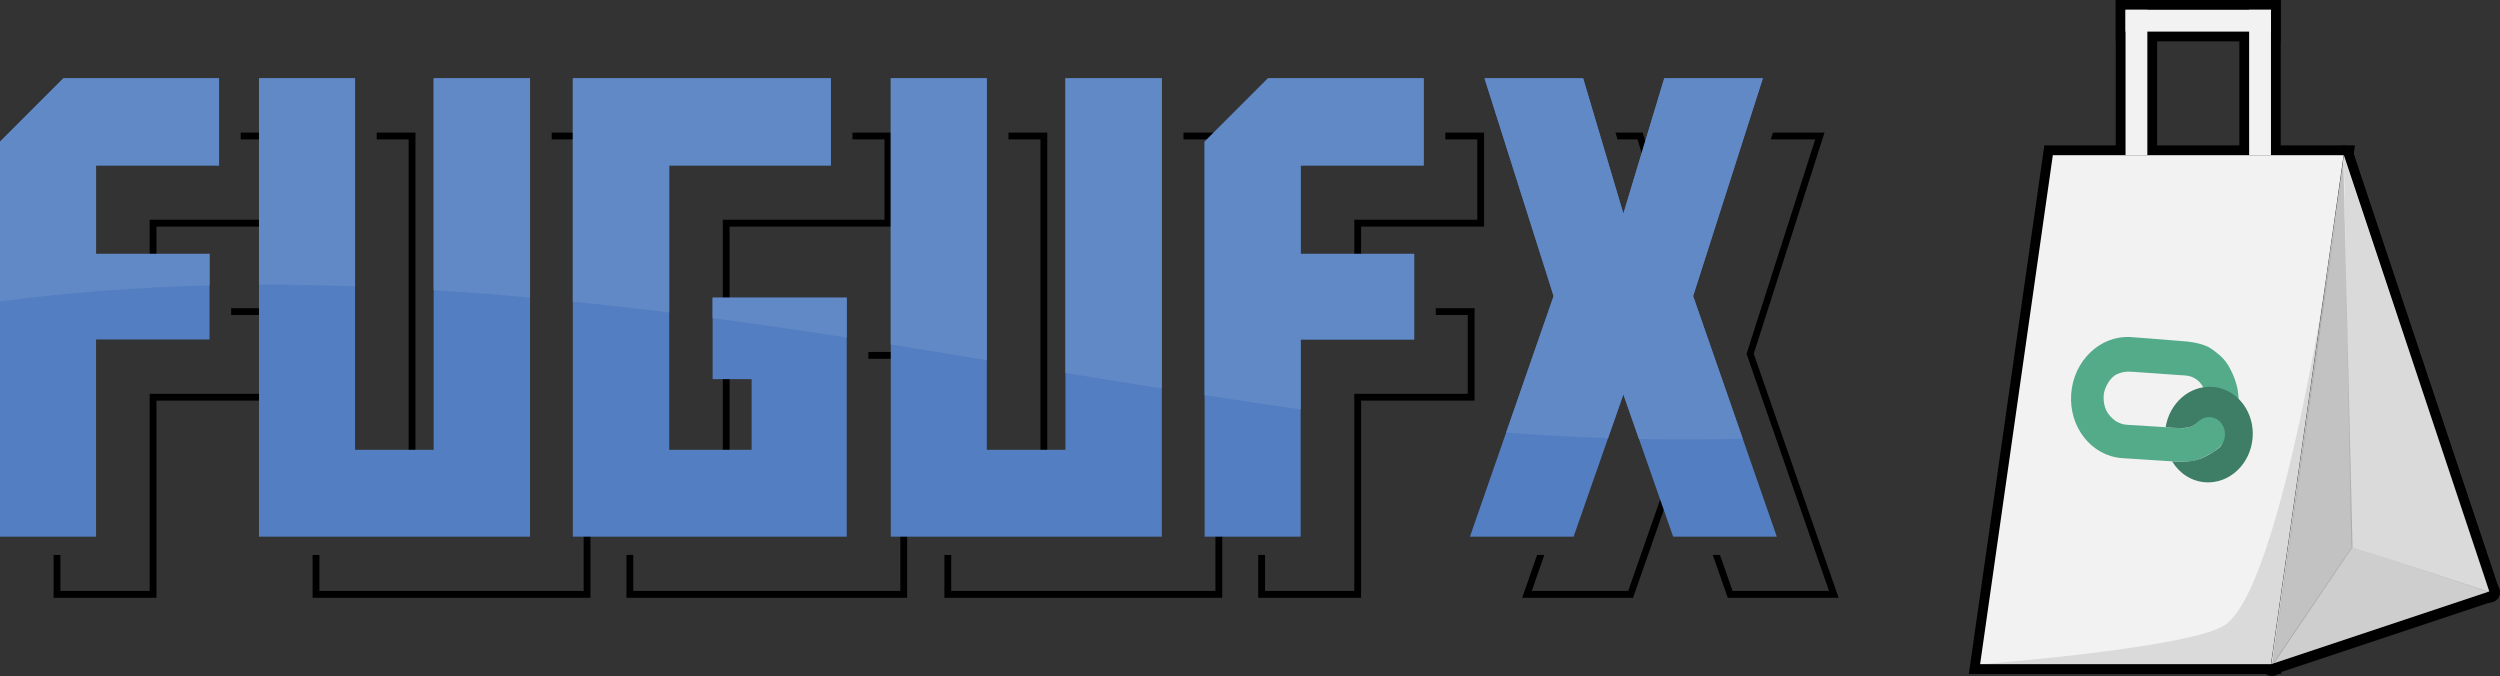 <svg version="1.1" xmlns="http://www.w3.org/2000/svg" xmlns:xlink="http://www.w3.org/1999/xlink" width="319.503" height="86.4" viewBox="0,0,319.503,86.4"><rect x="0" y="0" width="319.503" height="86.4" fill="#333333" stroke="none"/><g transform="translate(-80.874,-136.8)"><g data-paper-data="{&quot;isPaintingLayer&quot;:true}" fill-rule="nonzero" stroke-linecap="butt" stroke-miterlimit="10" stroke-dasharray="" stroke-dashoffset="0" style="mix-blend-mode: normal"><g stroke="none" stroke-linejoin="miter"><path d="M116.592,153.744v12.012h-15.72v5.823h-0.871v-6.695h15.72v-10.269h-4.087v-0.871zM133.971,153.744v42.872h-0.871v-42.001h-4.085v-0.871zM156.336,153.744v59.452h-35.511v-5.479h0.871v4.608h33.768v-57.709h-4.087v-0.871zM194.783,153.744v12.012h-20.665v30.86h-0.871v-31.732h20.665v-10.269h-4.087v-0.871zM214.717,153.744v42.872h-0.871v-42.001h-4.087v-0.871zM237.079,153.744v59.452h-35.511v-5.479h0.871v4.608h33.768v-57.709h-4.086v-0.871zM270.542,153.744v12.012h-15.717v5.823h-0.871v-6.695h15.717v-10.269h-4.085v-0.871zM290.811,153.744l2.049,6.893l-0.458,1.517l-2.241,-7.538h-2.567l-0.259,-0.871zM314.051,153.744l-9.047,28.263l10.848,31.189h-14.169l-1.917,-5.479h0.921l1.612,4.608h12.328l-10.542,-30.308l8.776,-27.402h-5.682l0.279,-0.871zM115.374,176.189v11.811h-14.502v25.197h-13.148v-5.479h0.871v4.608h11.406v-25.197h14.502v-10.069h-4.085v-0.871zM269.326,176.189v11.811h-14.502v25.197h-13.148v-5.479h0.871v4.608h11.406v-25.197h14.503v-10.069h-4.086v-0.871zM196.808,181.78v31.417h-35.874v-5.479h0.871v4.608h34.133v-29.675h-4.086v-0.871zM179.672,187.582v4.61h0.025v0.871h-0.896v-5.48zM294.483,199.174l-4.903,14.022h-14.169l1.906,-5.479h0.922l-1.603,4.608h12.324l5.061,-14.471z" fill="#000000" stroke-width="1"/><path d="M108.869,146.804v11.141h-15.719v11.303h14.504v10.939h-14.504v25.199h-12.276v-50.48l8.103,-8.103zM126.249,146.804v47.482h10.047v-47.482h12.316v58.583h-34.639v-58.583zM187.06,146.804v11.141h-20.662v36.341h10.534v-9.035h-4.983v-10.412h17.137v30.547h-35.004v-58.583zM206.992,146.804v47.482h10.047v-47.482h12.316v58.583h-34.639v-58.583zM262.82,146.804v11.141h-15.719v11.303h14.504v10.939h-14.504v25.199h-12.276v-50.48l8.103,-8.103zM283.198,146.804l5.145,17.299l5.226,-17.299h12.6l-8.913,27.833l10.696,30.75h-13.248l-6.361,-18.191l-6.361,18.191h-13.248l10.696,-30.75l-8.832,-27.833z" fill="#537ec1" stroke-width="15"/><path d="M108.869,146.804v11.141h-15.719v11.303h14.504v4.021c-8.891,0.229 -17.834,0.893 -26.779,2.044v-20.406l8.103,-8.103zM126.249,146.804v26.596c-2.072,-0.074 -4.149,-0.137 -6.236,-0.176c-2.009,-0.039 -4.023,-0.053 -6.039,-0.048v-26.372zM148.612,146.804v28.023c-4.075,-0.366 -8.177,-0.687 -12.316,-0.941v-27.082zM187.06,146.804v11.141h-20.662v18.793c-4.072,-0.506 -8.178,-0.971 -12.316,-1.39v-28.544zM206.992,146.804v36.025c-1.269,-0.206 -2.502,-0.41 -3.778,-0.616c-2.812,-0.468 -5.651,-0.929 -8.498,-1.386v-34.022zM229.356,146.804v39.648c-4.06,-0.644 -8.19,-1.311 -12.316,-1.986v-37.662zM262.82,146.804v11.141h-15.719v11.303h14.504v10.939h-14.504v8.934c-4.056,-0.564 -8.154,-1.179 -12.276,-1.815v-32.399l8.103,-8.103zM283.198,146.804l5.145,17.299l5.226,-17.299h12.6l-8.913,27.833l6.341,18.229c-4.377,0.128 -8.8,0.134 -13.258,0.039l-1.996,-5.709l-1.958,5.6c-2.738,-0.095 -5.487,-0.222 -8.246,-0.386c-1.586,-0.1 -3.177,-0.215 -4.772,-0.34l6.064,-17.433l-8.832,-27.833zM189.085,174.839v5.106c-5.649,-0.877 -11.352,-1.723 -17.137,-2.494v-2.612z" fill="#6189c6" stroke-width="15"/></g><g><g stroke="#000000" stroke-width="2.5"><path d="M352.52,156.634v-18.584h2.788v18.584z" fill="#f2f2f2" stroke-linejoin="miter"/><path d="M352.52,138.05h18.584v2.788h-18.584z" fill="#f2f2f2" stroke-linejoin="miter"/><path d="M380.424,156.634l18.584,55.753l-27.876,9.292z" fill="#f2f2f2" stroke-linejoin="round"/><path d="M380.42,156.798l18.677,55.753l-17.729,-5.913z" fill-opacity="0.1" fill="#000000" stroke-linejoin="round"/><path d="M343.228,156.634h37.169l-9.292,65.045h-37.169z" fill="#f2f2f2" stroke-linejoin="miter"/><path d="M381.465,206.689l17.662,5.777l-27.876,9.292z" fill-opacity="0.15" fill="#000000" stroke-linejoin="round"/><path d="M371.324,221.679h-37.169c0,0 27.118,-2.099 31.172,-5.074c8.244,-6.051 15.289,-59.97 15.289,-59.97z" fill-opacity="0.1" fill="#000000" stroke-linejoin="miter"/><path d="M380.346,156.998l1.186,49.714l-10.292,15.238z" fill-opacity="0.2" fill="#000000" stroke-linejoin="round"/><path d="M368.317,156.634v-18.584h2.788v18.584z" fill="#f2f2f2" stroke-linejoin="miter"/></g><g stroke="none"><path d="M380.424,156.634l18.584,55.753l-27.876,9.292z" fill="#f2f2f2" stroke-width="1" stroke-linejoin="round"/><path d="M380.42,156.798l18.677,55.753l-17.729,-5.913z" fill-opacity="0.1" fill="#000000" stroke-width="1" stroke-linejoin="round"/><path d="M343.228,156.634h37.169l-9.292,65.045h-37.169z" fill="#f2f2f2" stroke-width="2" stroke-linejoin="miter"/><path d="M381.465,206.689l17.662,5.777l-27.876,9.292z" fill-opacity="0.15" fill="#000000" stroke-width="1" stroke-linejoin="round"/><path d="M380.397,155.24v0h-37.169z" fill-opacity="0.3" fill="#000000" stroke-width="1" stroke-linejoin="round"/><path d="M371.324,221.679h-37.169c0,0 27.118,-2.099 31.172,-5.074c8.244,-6.051 15.289,-59.97 15.289,-59.97z" fill-opacity="0.1" fill="#000000" stroke-width="2" stroke-linejoin="miter"/><path d="M380.346,156.998l1.186,49.714l-10.292,15.238z" fill-opacity="0.2" fill="#000000" stroke-width="1" stroke-linejoin="round"/><path d="M352.52,156.634v-18.584h2.788v18.584z" fill="#f2f2f2" stroke-width="0.56" stroke-linejoin="miter"/><path d="M368.317,156.634v-18.584h2.788v18.584z" fill="#f2f2f2" stroke-width="0.56" stroke-linejoin="miter"/><path d="M352.52,138.05h18.584v2.788h-18.584z" fill="#f2f2f2" stroke-width="0.56" stroke-linejoin="miter"/><g stroke-width="0" stroke-linejoin="miter"><path d="M366.396,191.046c-0.565,1.472 -1.611,2.973 -2.895,3.644c-0.487,0.255 -1.279,0.754 -2.03,0.939c-1.128,0.278 -2.526,0.163 -3.056,0.129c-1.626,-0.103 -5.081,-0.323 -6.308,-0.406c-3.919,-0.264 -6.844,-3.941 -6.533,-8.214c0.311,-4.273 3.739,-7.523 7.658,-7.259c1.403,0.094 5.244,0.41 6.713,0.531c0.363,0.03 1.775,0.12 2.999,0.663c0.629,0.279 1.371,0.922 1.744,1.245c0.91,0.788 1.781,2.491 2.126,4.101c0.101,0.471 0.23,1.55 0.124,2.565c-0.09,0.863 -0.394,1.677 -0.542,2.062zM360.246,191.482c0.402,-0.068 0.936,-0.245 1.435,-0.683c0.282,-0.247 0.646,-0.7 0.88,-1.16c0.262,-0.514 0.379,-1.035 0.393,-1.262c0.013,-0.207 -0.019,-0.803 -0.192,-1.363c-0.159,-0.515 -0.45,-0.993 -0.684,-1.268c-0.438,-0.517 -0.959,-0.757 -1.369,-0.869c-0.402,-0.11 -0.955,-0.113 -1.37,-0.142c-1.463,-0.104 -4.861,-0.345 -5.667,-0.402c-0.335,-0.024 -0.863,-0.052 -1.149,-0.017c-0.406,0.05 -0.993,0.181 -1.454,0.522c-0.827,0.61 -1.293,1.845 -1.338,2.443c-0.045,0.601 -0.006,1.769 0.762,2.628c0.27,0.302 0.607,0.633 0.988,0.83c0.283,0.146 0.573,0.235 0.771,0.284c0.149,0.037 0.406,0.061 0.598,0.073c0.669,0.041 4.574,0.283 6.118,0.379c0.389,0.024 0.892,0.073 1.278,0.008z" fill="#54ab8a"/><path d="M368.764,192.716c-0.245,3.367 -2.947,5.928 -6.035,5.721c-1.802,-0.121 -3.337,-1.158 -4.255,-2.67c-0.002,-0.002 0.389,0.044 0.954,0.05c0.595,0.007 1.383,-0.031 2.115,-0.218c0.551,-0.14 1.085,-0.405 1.511,-0.637c0.627,-0.341 1.044,-0.65 1.114,-0.694c0.581,-0.361 0.995,-1.018 1.052,-1.793c0.089,-1.227 -0.754,-2.284 -1.882,-2.36c-0.594,-0.04 -1.148,0.199 -1.553,0.614c-0.188,0.192 -0.724,0.605 -1.331,0.702c-0.201,0.032 -0.546,0.088 -0.954,0.081c-0.835,-0.014 -1.852,-0.132 -1.852,-0.133c0.495,-3.074 3.06,-5.332 5.967,-5.137c0.241,0.016 0.477,0.049 0.707,0.097c2.725,0.566 4.667,3.272 4.442,6.376z" fill="#3e7e66"/></g></g></g></g></g></svg>